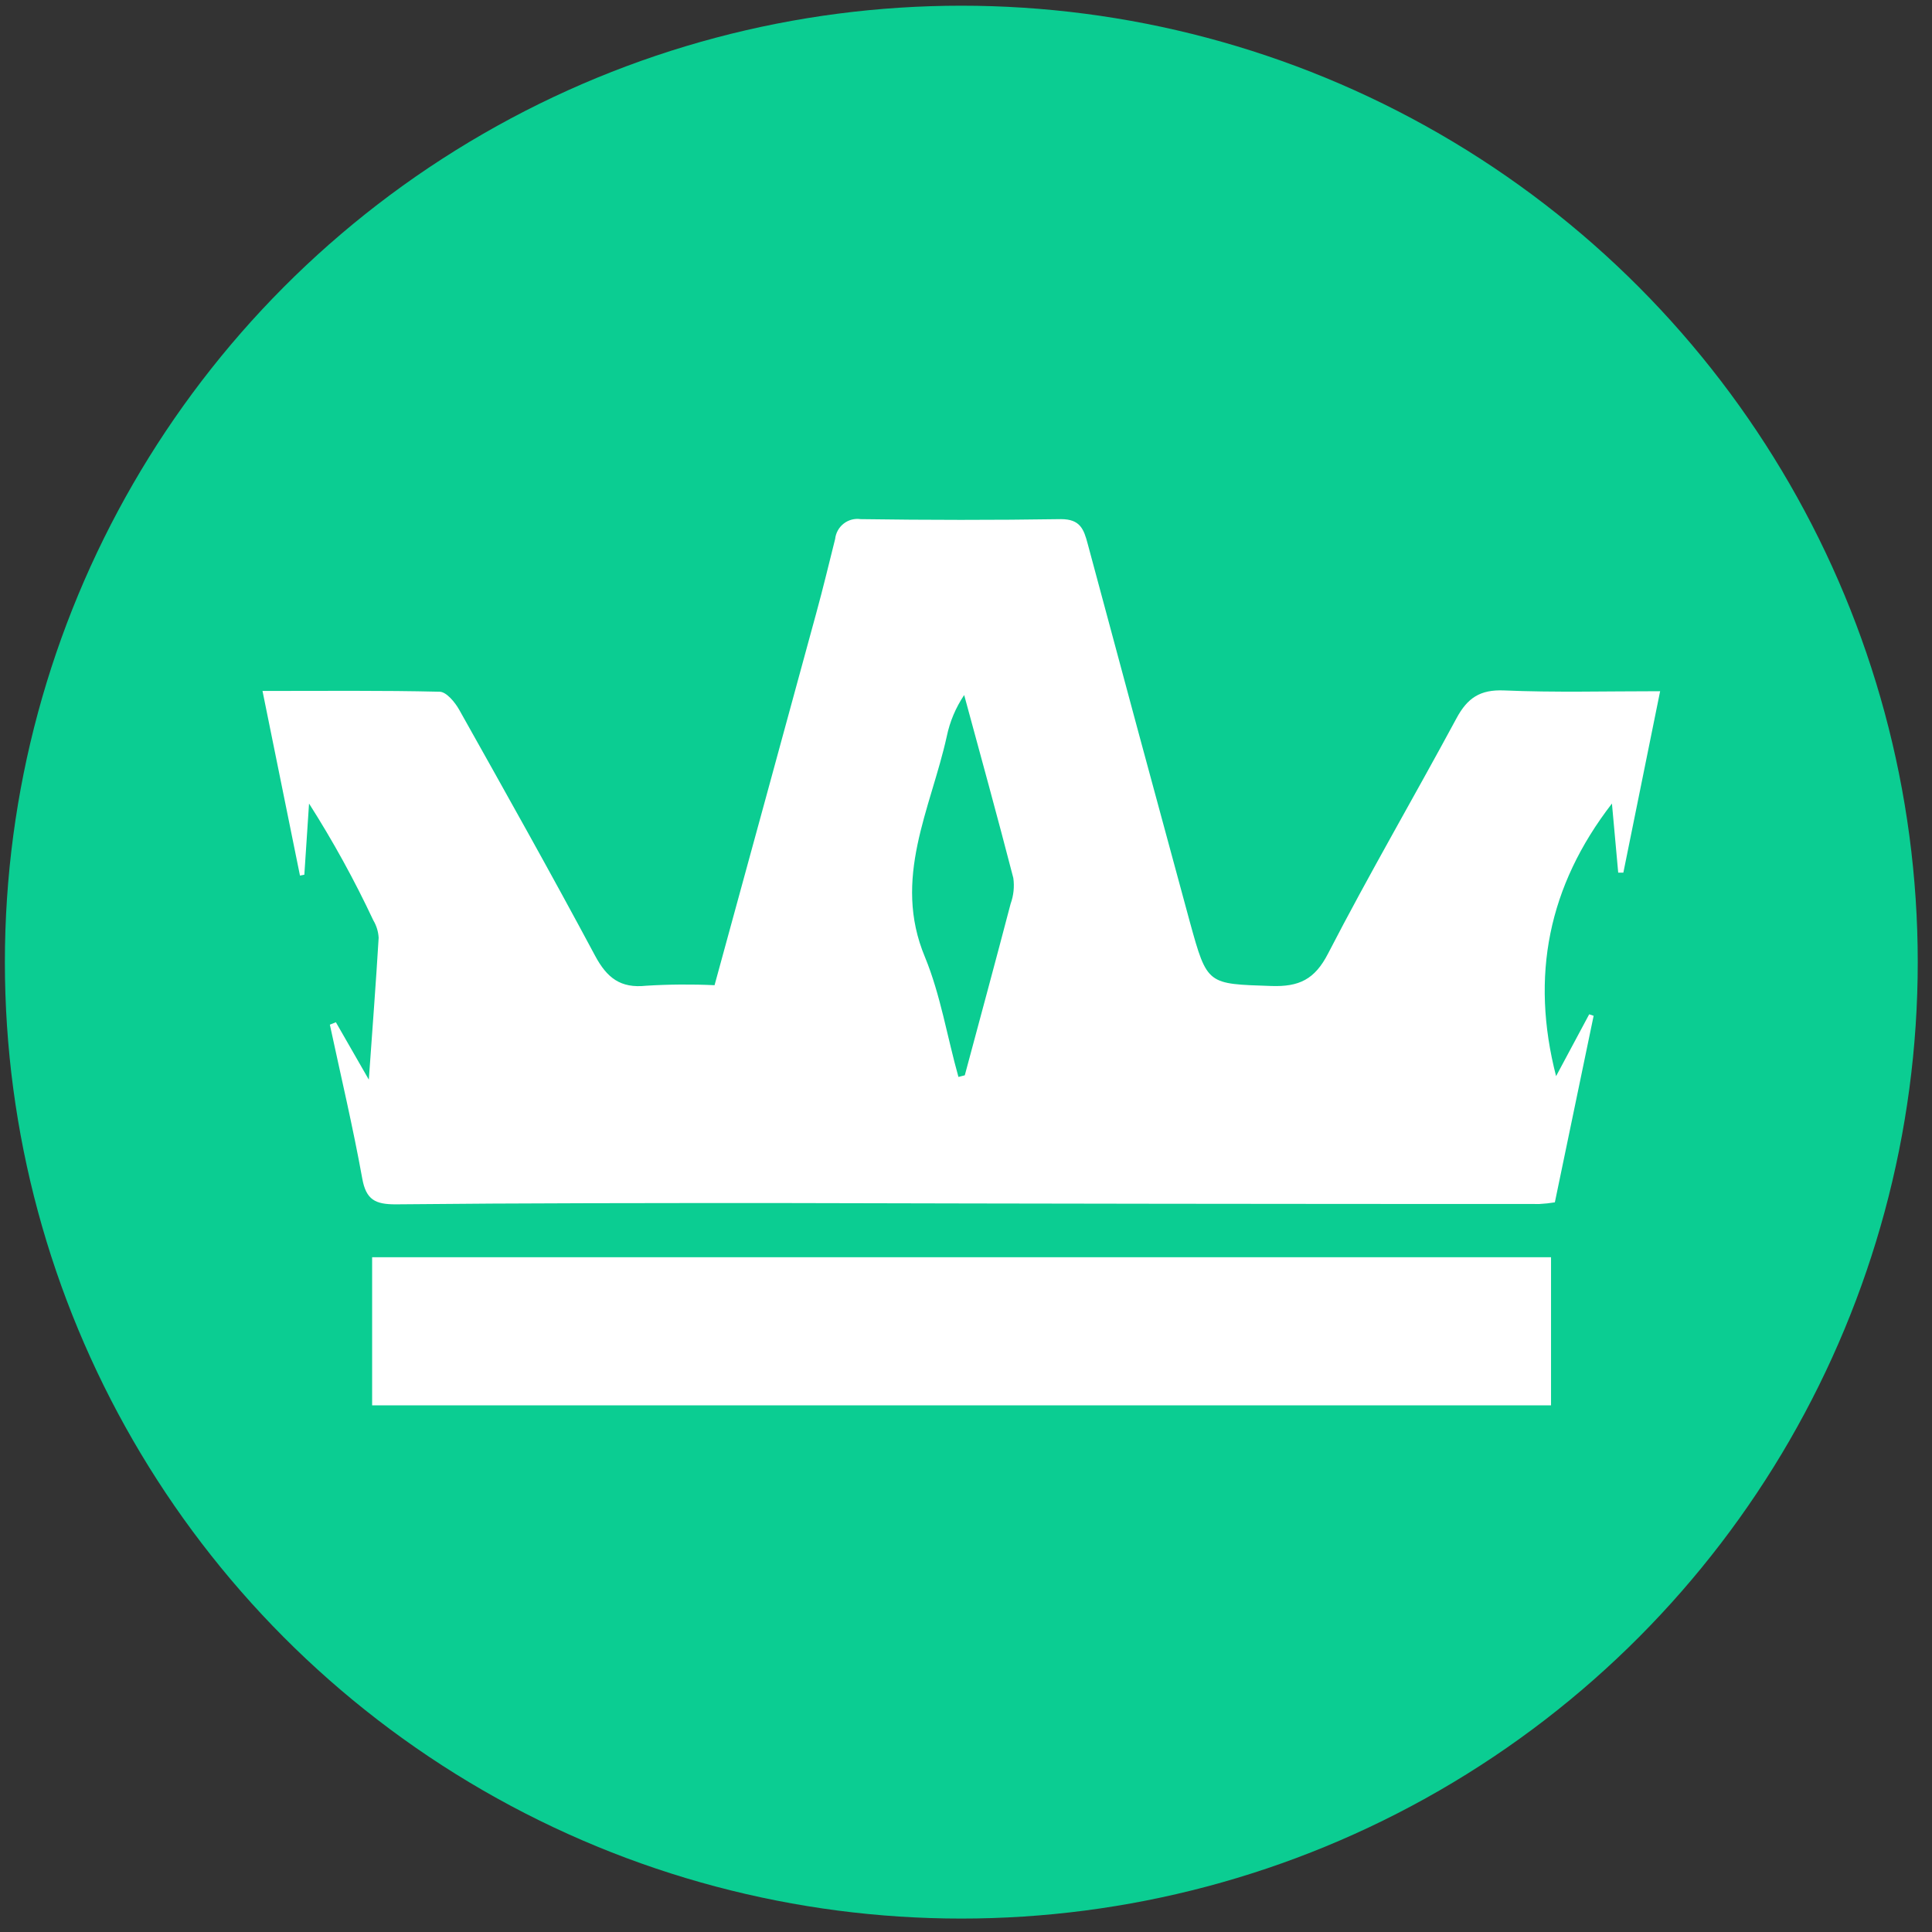 <svg width="101" height="101" viewBox="0 0 101 101" fill="none" xmlns="http://www.w3.org/2000/svg">
<rect x="0" y="0" width="101" height="101" fill="#333333" stroke="none"/>
<circle cx="50.255" cy="50.298" r="50" transform="rotate(-180 50.255 50.298)" fill="#0BCD92"/>
<path d="M86.787 36.135C86.117 39.447 85.489 42.535 84.865 45.619H84.596C84.487 44.439 84.382 43.264 84.268 42.007C80.934 46.32 80 51.03 81.348 56.259C81.918 55.194 82.496 54.109 83.079 53.025L83.311 53.103C82.642 56.332 81.968 59.557 81.284 62.855C81.019 62.899 80.751 62.928 80.483 62.942C67.255 62.942 54.028 62.925 40.803 62.892C34.094 62.892 27.389 62.892 20.679 62.96C19.622 62.96 19.139 62.723 18.939 61.616C18.452 58.919 17.818 56.246 17.244 53.567L17.559 53.44L19.281 56.441C19.472 53.74 19.654 51.381 19.795 49.026C19.777 48.704 19.682 48.392 19.517 48.115C18.529 46.009 17.406 43.968 16.156 42.007L15.91 45.728L15.682 45.774C15.04 42.617 14.402 39.46 13.723 36.121C16.939 36.121 19.959 36.09 22.979 36.162C23.33 36.162 23.781 36.704 24.004 37.101C26.4 41.373 28.801 45.646 31.11 49.964C31.73 51.121 32.436 51.677 33.784 51.531C34.973 51.458 36.165 51.449 37.355 51.504C39.154 44.922 40.922 38.485 42.675 32.04C43.026 30.76 43.336 29.466 43.659 28.177C43.676 28.02 43.723 27.869 43.8 27.731C43.876 27.593 43.979 27.472 44.103 27.375C44.227 27.278 44.37 27.207 44.522 27.166C44.675 27.126 44.833 27.116 44.989 27.139C48.479 27.189 51.972 27.193 55.466 27.139C56.477 27.139 56.66 27.672 56.864 28.437C58.632 35.03 60.411 41.618 62.203 48.201C63.114 51.508 63.114 51.431 66.457 51.545C67.915 51.595 68.735 51.203 69.432 49.841C71.577 45.687 73.937 41.642 76.146 37.542C76.716 36.486 77.376 36.044 78.62 36.094C81.271 36.208 83.931 36.135 86.787 36.135ZM50.105 56.3L50.437 56.214C51.239 53.226 52.05 50.237 52.833 47.245C52.989 46.815 53.037 46.354 52.974 45.901C52.15 42.712 51.271 39.524 50.405 36.335C49.964 36.99 49.654 37.725 49.494 38.499C48.656 42.294 46.634 45.928 48.356 50.037C49.171 52.019 49.517 54.21 50.105 56.3Z" fill="white"/>
<path d="M81.084 65.725V73.468H19.454V65.725H81.084Z" fill="white"/>
</svg>
